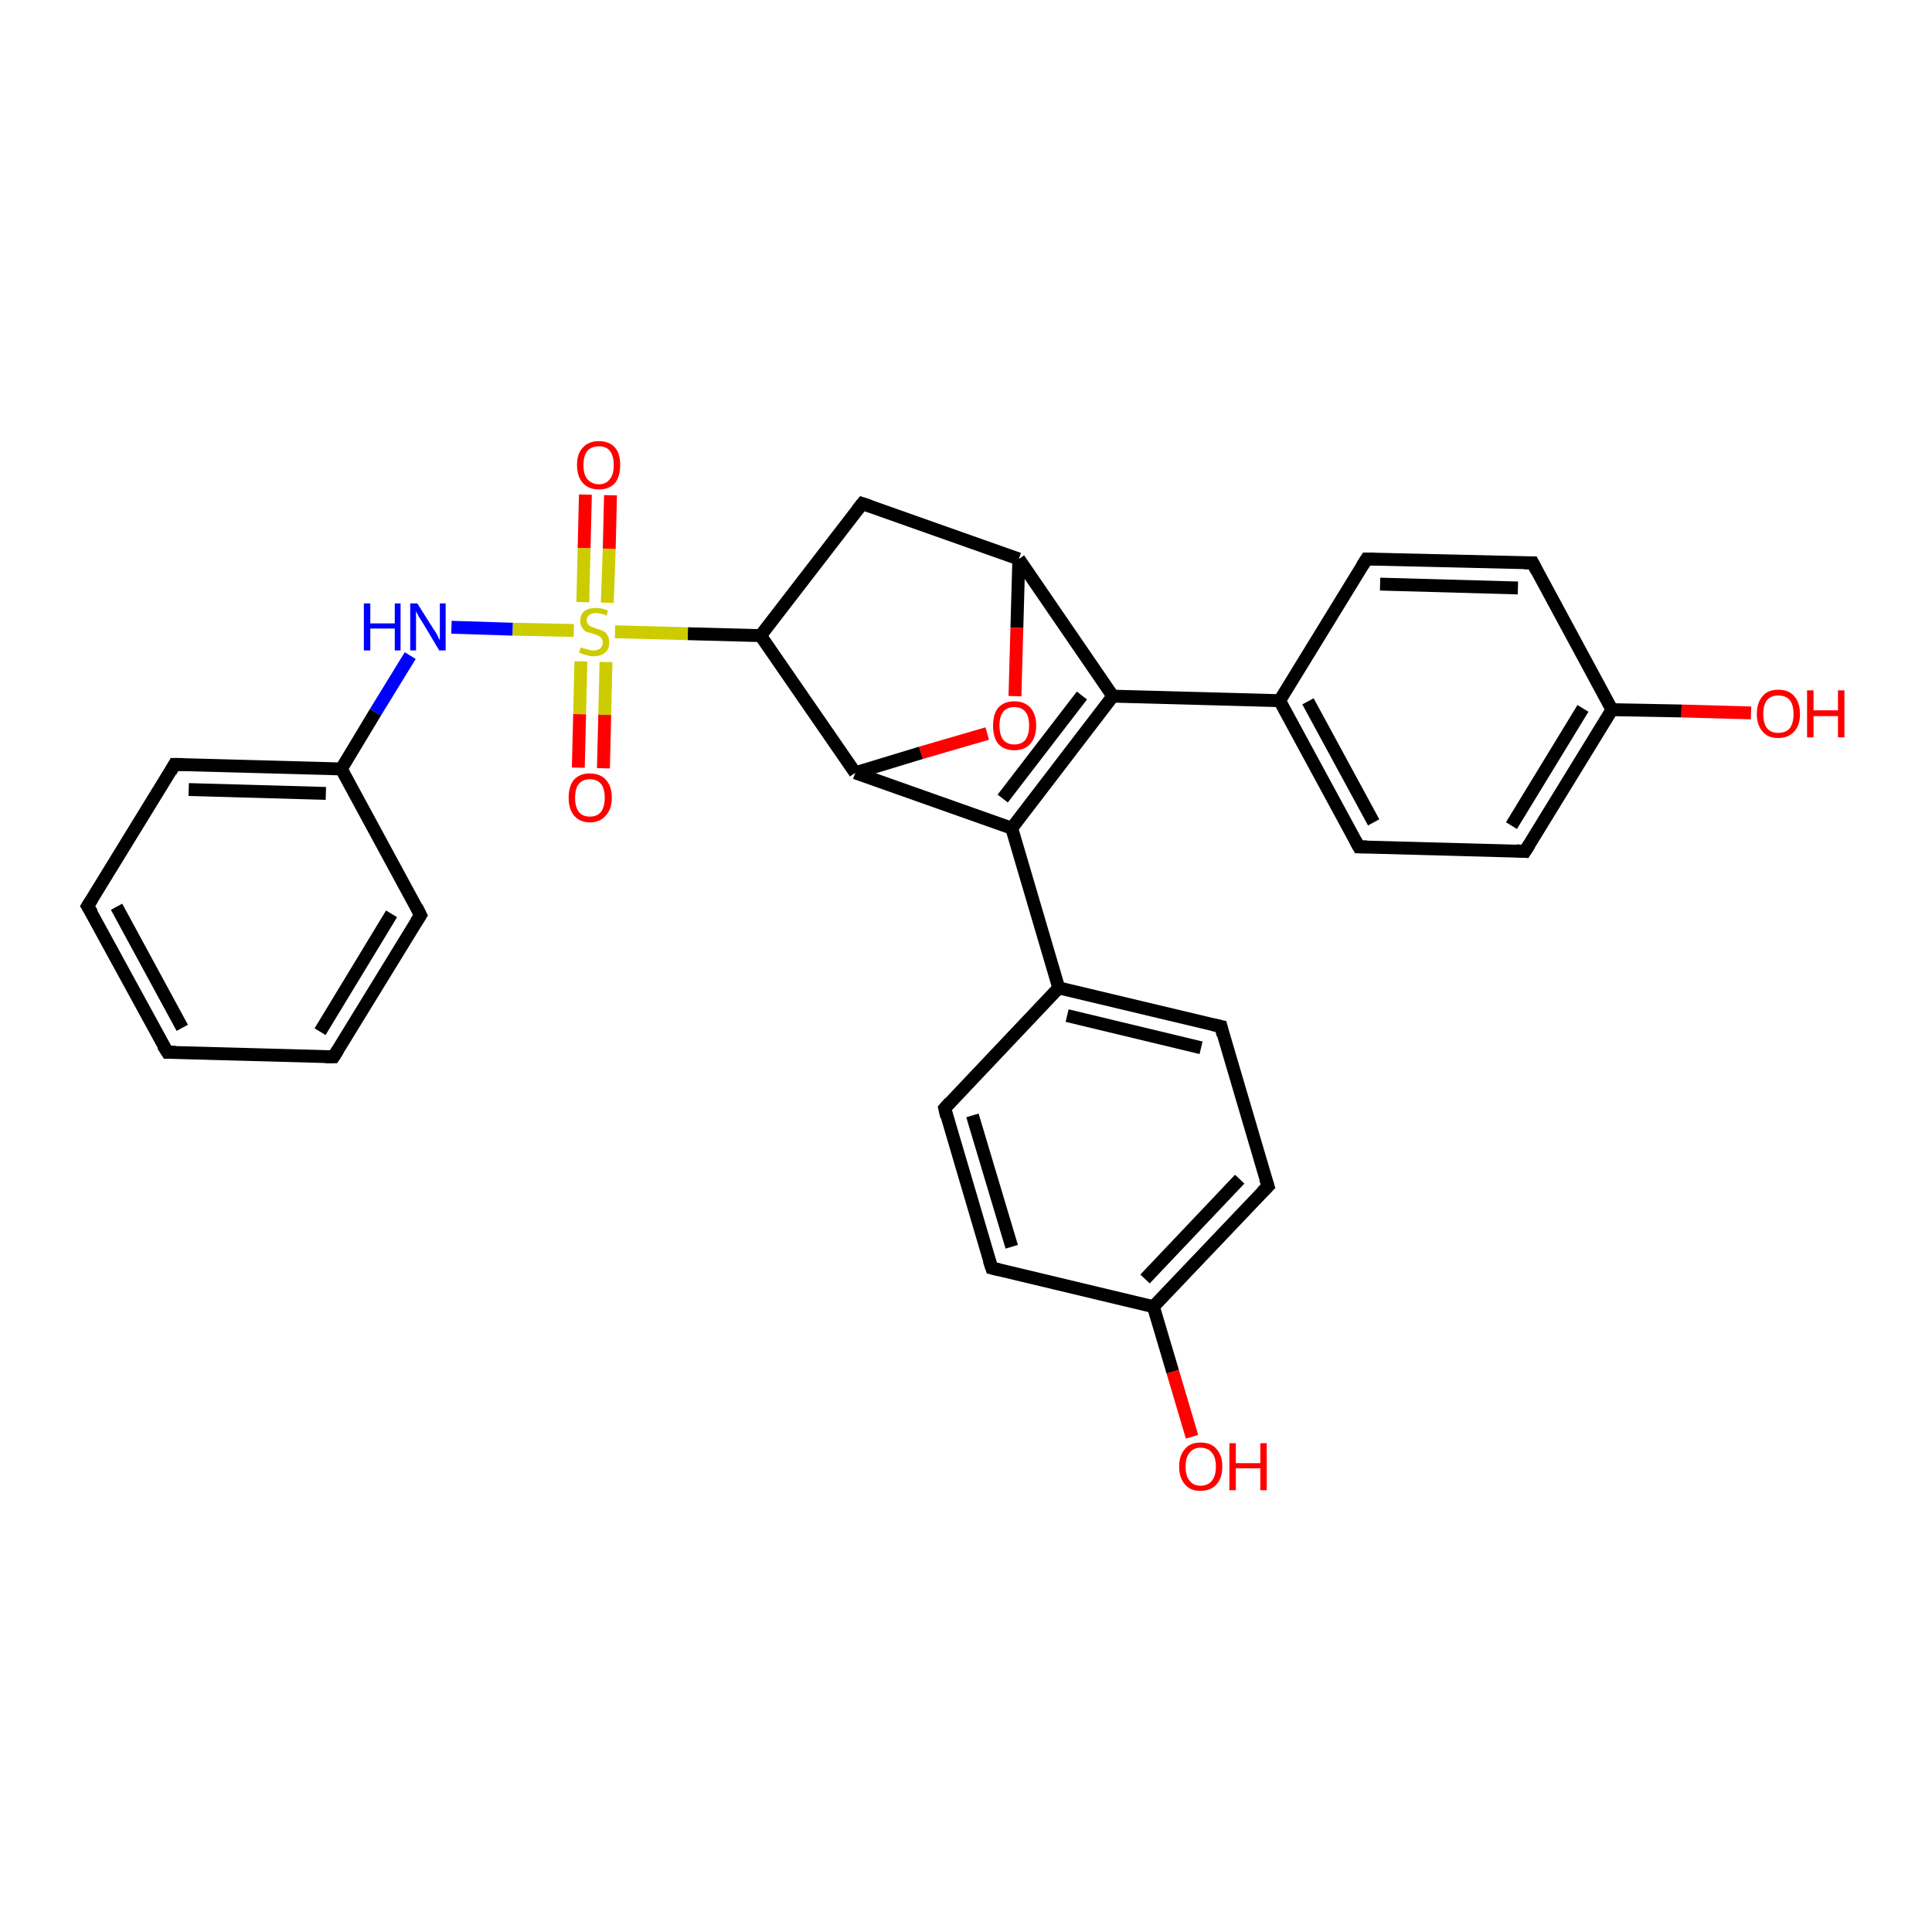 <?xml version='1.0' encoding='iso-8859-1'?>
<svg version='1.1' baseProfile='full'
              xmlns='http://www.w3.org/2000/svg'
                      xmlns:rdkit='http://www.rdkit.org/xml'
                      xmlns:xlink='http://www.w3.org/1999/xlink'
                  xml:space='preserve'
width='300px' height='300px' viewBox='0 0 300 300'>
<!-- END OF HEADER -->
<rect style='opacity:1.0;fill:#FFFFFF;stroke:none' width='300.0' height='300.0' x='0.0' y='0.0'> </rect>
<path class='bond-0 atom-0 atom-1' d='M 196.9,184.2 L 179.1,202.9' style='fill:none;fill-rule:evenodd;stroke:#000000;stroke-width:2.0px;stroke-linecap:butt;stroke-linejoin:miter;stroke-opacity:1' />
<path class='bond-0 atom-0 atom-1' d='M 192.5,183.1 L 177.8,198.6' style='fill:none;fill-rule:evenodd;stroke:#000000;stroke-width:2.0px;stroke-linecap:butt;stroke-linejoin:miter;stroke-opacity:1' />
<path class='bond-1 atom-1 atom-2' d='M 179.1,202.9 L 182.1,213.0' style='fill:none;fill-rule:evenodd;stroke:#000000;stroke-width:2.0px;stroke-linecap:butt;stroke-linejoin:miter;stroke-opacity:1' />
<path class='bond-1 atom-1 atom-2' d='M 182.1,213.0 L 185.1,223.1' style='fill:none;fill-rule:evenodd;stroke:#FF0000;stroke-width:2.0px;stroke-linecap:butt;stroke-linejoin:miter;stroke-opacity:1' />
<path class='bond-2 atom-1 atom-3' d='M 179.1,202.9 L 154.0,196.9' style='fill:none;fill-rule:evenodd;stroke:#000000;stroke-width:2.0px;stroke-linecap:butt;stroke-linejoin:miter;stroke-opacity:1' />
<path class='bond-3 atom-3 atom-4' d='M 154.0,196.9 L 146.7,172.1' style='fill:none;fill-rule:evenodd;stroke:#000000;stroke-width:2.0px;stroke-linecap:butt;stroke-linejoin:miter;stroke-opacity:1' />
<path class='bond-3 atom-3 atom-4' d='M 157.1,193.6 L 151.0,173.2' style='fill:none;fill-rule:evenodd;stroke:#000000;stroke-width:2.0px;stroke-linecap:butt;stroke-linejoin:miter;stroke-opacity:1' />
<path class='bond-4 atom-4 atom-5' d='M 146.7,172.1 L 164.4,153.4' style='fill:none;fill-rule:evenodd;stroke:#000000;stroke-width:2.0px;stroke-linecap:butt;stroke-linejoin:miter;stroke-opacity:1' />
<path class='bond-5 atom-5 atom-6' d='M 164.4,153.4 L 189.6,159.4' style='fill:none;fill-rule:evenodd;stroke:#000000;stroke-width:2.0px;stroke-linecap:butt;stroke-linejoin:miter;stroke-opacity:1' />
<path class='bond-5 atom-5 atom-6' d='M 165.7,157.7 L 186.5,162.7' style='fill:none;fill-rule:evenodd;stroke:#000000;stroke-width:2.0px;stroke-linecap:butt;stroke-linejoin:miter;stroke-opacity:1' />
<path class='bond-6 atom-5 atom-7' d='M 164.4,153.4 L 157.1,128.6' style='fill:none;fill-rule:evenodd;stroke:#000000;stroke-width:2.0px;stroke-linecap:butt;stroke-linejoin:miter;stroke-opacity:1' />
<path class='bond-7 atom-7 atom-8' d='M 157.1,128.6 L 172.8,108.1' style='fill:none;fill-rule:evenodd;stroke:#000000;stroke-width:2.0px;stroke-linecap:butt;stroke-linejoin:miter;stroke-opacity:1' />
<path class='bond-7 atom-7 atom-8' d='M 155.7,124.0 L 168.0,108.0' style='fill:none;fill-rule:evenodd;stroke:#000000;stroke-width:2.0px;stroke-linecap:butt;stroke-linejoin:miter;stroke-opacity:1' />
<path class='bond-8 atom-8 atom-9' d='M 172.8,108.1 L 198.7,108.8' style='fill:none;fill-rule:evenodd;stroke:#000000;stroke-width:2.0px;stroke-linecap:butt;stroke-linejoin:miter;stroke-opacity:1' />
<path class='bond-9 atom-9 atom-10' d='M 198.7,108.8 L 211.0,131.5' style='fill:none;fill-rule:evenodd;stroke:#000000;stroke-width:2.0px;stroke-linecap:butt;stroke-linejoin:miter;stroke-opacity:1' />
<path class='bond-9 atom-9 atom-10' d='M 203.1,108.9 L 213.3,127.7' style='fill:none;fill-rule:evenodd;stroke:#000000;stroke-width:2.0px;stroke-linecap:butt;stroke-linejoin:miter;stroke-opacity:1' />
<path class='bond-10 atom-10 atom-11' d='M 211.0,131.5 L 236.8,132.2' style='fill:none;fill-rule:evenodd;stroke:#000000;stroke-width:2.0px;stroke-linecap:butt;stroke-linejoin:miter;stroke-opacity:1' />
<path class='bond-11 atom-11 atom-12' d='M 236.8,132.2 L 250.3,110.2' style='fill:none;fill-rule:evenodd;stroke:#000000;stroke-width:2.0px;stroke-linecap:butt;stroke-linejoin:miter;stroke-opacity:1' />
<path class='bond-11 atom-11 atom-12' d='M 234.7,128.2 L 245.8,110.0' style='fill:none;fill-rule:evenodd;stroke:#000000;stroke-width:2.0px;stroke-linecap:butt;stroke-linejoin:miter;stroke-opacity:1' />
<path class='bond-12 atom-12 atom-13' d='M 250.3,110.2 L 261.1,110.4' style='fill:none;fill-rule:evenodd;stroke:#000000;stroke-width:2.0px;stroke-linecap:butt;stroke-linejoin:miter;stroke-opacity:1' />
<path class='bond-12 atom-12 atom-13' d='M 261.1,110.4 L 271.9,110.7' style='fill:none;fill-rule:evenodd;stroke:#FF0000;stroke-width:2.0px;stroke-linecap:butt;stroke-linejoin:miter;stroke-opacity:1' />
<path class='bond-13 atom-12 atom-14' d='M 250.3,110.2 L 238.0,87.4' style='fill:none;fill-rule:evenodd;stroke:#000000;stroke-width:2.0px;stroke-linecap:butt;stroke-linejoin:miter;stroke-opacity:1' />
<path class='bond-14 atom-14 atom-15' d='M 238.0,87.4 L 212.2,86.8' style='fill:none;fill-rule:evenodd;stroke:#000000;stroke-width:2.0px;stroke-linecap:butt;stroke-linejoin:miter;stroke-opacity:1' />
<path class='bond-14 atom-14 atom-15' d='M 235.7,91.3 L 214.3,90.7' style='fill:none;fill-rule:evenodd;stroke:#000000;stroke-width:2.0px;stroke-linecap:butt;stroke-linejoin:miter;stroke-opacity:1' />
<path class='bond-15 atom-8 atom-16' d='M 172.8,108.1 L 158.2,86.8' style='fill:none;fill-rule:evenodd;stroke:#000000;stroke-width:2.0px;stroke-linecap:butt;stroke-linejoin:miter;stroke-opacity:1' />
<path class='bond-16 atom-16 atom-17' d='M 158.2,86.8 L 157.9,97.5' style='fill:none;fill-rule:evenodd;stroke:#000000;stroke-width:2.0px;stroke-linecap:butt;stroke-linejoin:miter;stroke-opacity:1' />
<path class='bond-16 atom-16 atom-17' d='M 157.9,97.5 L 157.6,108.1' style='fill:none;fill-rule:evenodd;stroke:#FF0000;stroke-width:2.0px;stroke-linecap:butt;stroke-linejoin:miter;stroke-opacity:1' />
<path class='bond-17 atom-17 atom-18' d='M 153.3,113.9 L 143.0,116.9' style='fill:none;fill-rule:evenodd;stroke:#FF0000;stroke-width:2.0px;stroke-linecap:butt;stroke-linejoin:miter;stroke-opacity:1' />
<path class='bond-17 atom-17 atom-18' d='M 143.0,116.9 L 132.8,120.0' style='fill:none;fill-rule:evenodd;stroke:#000000;stroke-width:2.0px;stroke-linecap:butt;stroke-linejoin:miter;stroke-opacity:1' />
<path class='bond-18 atom-18 atom-19' d='M 132.8,120.0 L 118.1,98.7' style='fill:none;fill-rule:evenodd;stroke:#000000;stroke-width:2.0px;stroke-linecap:butt;stroke-linejoin:miter;stroke-opacity:1' />
<path class='bond-19 atom-19 atom-20' d='M 118.1,98.7 L 133.9,78.2' style='fill:none;fill-rule:evenodd;stroke:#000000;stroke-width:2.0px;stroke-linecap:butt;stroke-linejoin:miter;stroke-opacity:1' />
<path class='bond-20 atom-19 atom-21' d='M 118.1,98.7 L 106.8,98.4' style='fill:none;fill-rule:evenodd;stroke:#000000;stroke-width:2.0px;stroke-linecap:butt;stroke-linejoin:miter;stroke-opacity:1' />
<path class='bond-20 atom-19 atom-21' d='M 106.8,98.4 L 95.5,98.1' style='fill:none;fill-rule:evenodd;stroke:#CCCC00;stroke-width:2.0px;stroke-linecap:butt;stroke-linejoin:miter;stroke-opacity:1' />
<path class='bond-21 atom-21 atom-22' d='M 89.1,97.9 L 79.6,97.7' style='fill:none;fill-rule:evenodd;stroke:#CCCC00;stroke-width:2.0px;stroke-linecap:butt;stroke-linejoin:miter;stroke-opacity:1' />
<path class='bond-21 atom-21 atom-22' d='M 79.6,97.7 L 70.1,97.4' style='fill:none;fill-rule:evenodd;stroke:#0000FF;stroke-width:2.0px;stroke-linecap:butt;stroke-linejoin:miter;stroke-opacity:1' />
<path class='bond-22 atom-22 atom-23' d='M 63.7,101.8 L 58.3,110.6' style='fill:none;fill-rule:evenodd;stroke:#0000FF;stroke-width:2.0px;stroke-linecap:butt;stroke-linejoin:miter;stroke-opacity:1' />
<path class='bond-22 atom-22 atom-23' d='M 58.3,110.6 L 53.0,119.4' style='fill:none;fill-rule:evenodd;stroke:#000000;stroke-width:2.0px;stroke-linecap:butt;stroke-linejoin:miter;stroke-opacity:1' />
<path class='bond-23 atom-23 atom-24' d='M 53.0,119.4 L 27.1,118.7' style='fill:none;fill-rule:evenodd;stroke:#000000;stroke-width:2.0px;stroke-linecap:butt;stroke-linejoin:miter;stroke-opacity:1' />
<path class='bond-23 atom-23 atom-24' d='M 50.6,123.2 L 29.3,122.6' style='fill:none;fill-rule:evenodd;stroke:#000000;stroke-width:2.0px;stroke-linecap:butt;stroke-linejoin:miter;stroke-opacity:1' />
<path class='bond-24 atom-24 atom-25' d='M 27.1,118.7 L 13.6,140.7' style='fill:none;fill-rule:evenodd;stroke:#000000;stroke-width:2.0px;stroke-linecap:butt;stroke-linejoin:miter;stroke-opacity:1' />
<path class='bond-25 atom-25 atom-26' d='M 13.6,140.7 L 26.0,163.4' style='fill:none;fill-rule:evenodd;stroke:#000000;stroke-width:2.0px;stroke-linecap:butt;stroke-linejoin:miter;stroke-opacity:1' />
<path class='bond-25 atom-25 atom-26' d='M 18.1,140.8 L 28.3,159.6' style='fill:none;fill-rule:evenodd;stroke:#000000;stroke-width:2.0px;stroke-linecap:butt;stroke-linejoin:miter;stroke-opacity:1' />
<path class='bond-26 atom-26 atom-27' d='M 26.0,163.4 L 51.8,164.1' style='fill:none;fill-rule:evenodd;stroke:#000000;stroke-width:2.0px;stroke-linecap:butt;stroke-linejoin:miter;stroke-opacity:1' />
<path class='bond-27 atom-27 atom-28' d='M 51.8,164.1 L 65.3,142.1' style='fill:none;fill-rule:evenodd;stroke:#000000;stroke-width:2.0px;stroke-linecap:butt;stroke-linejoin:miter;stroke-opacity:1' />
<path class='bond-27 atom-27 atom-28' d='M 49.7,160.2 L 60.8,141.9' style='fill:none;fill-rule:evenodd;stroke:#000000;stroke-width:2.0px;stroke-linecap:butt;stroke-linejoin:miter;stroke-opacity:1' />
<path class='bond-28 atom-21 atom-29' d='M 94.3,93.6 L 94.6,85.2' style='fill:none;fill-rule:evenodd;stroke:#CCCC00;stroke-width:2.0px;stroke-linecap:butt;stroke-linejoin:miter;stroke-opacity:1' />
<path class='bond-28 atom-21 atom-29' d='M 94.6,85.2 L 94.8,76.9' style='fill:none;fill-rule:evenodd;stroke:#FF0000;stroke-width:2.0px;stroke-linecap:butt;stroke-linejoin:miter;stroke-opacity:1' />
<path class='bond-28 atom-21 atom-29' d='M 90.5,93.5 L 90.7,85.1' style='fill:none;fill-rule:evenodd;stroke:#CCCC00;stroke-width:2.0px;stroke-linecap:butt;stroke-linejoin:miter;stroke-opacity:1' />
<path class='bond-28 atom-21 atom-29' d='M 90.7,85.1 L 90.9,76.8' style='fill:none;fill-rule:evenodd;stroke:#FF0000;stroke-width:2.0px;stroke-linecap:butt;stroke-linejoin:miter;stroke-opacity:1' />
<path class='bond-29 atom-21 atom-30' d='M 90.2,102.7 L 90.0,110.9' style='fill:none;fill-rule:evenodd;stroke:#CCCC00;stroke-width:2.0px;stroke-linecap:butt;stroke-linejoin:miter;stroke-opacity:1' />
<path class='bond-29 atom-21 atom-30' d='M 90.0,110.9 L 89.8,119.2' style='fill:none;fill-rule:evenodd;stroke:#FF0000;stroke-width:2.0px;stroke-linecap:butt;stroke-linejoin:miter;stroke-opacity:1' />
<path class='bond-29 atom-21 atom-30' d='M 94.1,102.8 L 93.9,111.0' style='fill:none;fill-rule:evenodd;stroke:#CCCC00;stroke-width:2.0px;stroke-linecap:butt;stroke-linejoin:miter;stroke-opacity:1' />
<path class='bond-29 atom-21 atom-30' d='M 93.9,111.0 L 93.7,119.3' style='fill:none;fill-rule:evenodd;stroke:#FF0000;stroke-width:2.0px;stroke-linecap:butt;stroke-linejoin:miter;stroke-opacity:1' />
<path class='bond-30 atom-6 atom-0' d='M 189.6,159.4 L 196.9,184.2' style='fill:none;fill-rule:evenodd;stroke:#000000;stroke-width:2.0px;stroke-linecap:butt;stroke-linejoin:miter;stroke-opacity:1' />
<path class='bond-31 atom-15 atom-9' d='M 212.2,86.8 L 198.7,108.8' style='fill:none;fill-rule:evenodd;stroke:#000000;stroke-width:2.0px;stroke-linecap:butt;stroke-linejoin:miter;stroke-opacity:1' />
<path class='bond-32 atom-18 atom-7' d='M 132.8,120.0 L 157.1,128.6' style='fill:none;fill-rule:evenodd;stroke:#000000;stroke-width:2.0px;stroke-linecap:butt;stroke-linejoin:miter;stroke-opacity:1' />
<path class='bond-33 atom-20 atom-16' d='M 133.9,78.2 L 158.2,86.8' style='fill:none;fill-rule:evenodd;stroke:#000000;stroke-width:2.0px;stroke-linecap:butt;stroke-linejoin:miter;stroke-opacity:1' />
<path class='bond-34 atom-28 atom-23' d='M 65.3,142.1 L 53.0,119.4' style='fill:none;fill-rule:evenodd;stroke:#000000;stroke-width:2.0px;stroke-linecap:butt;stroke-linejoin:miter;stroke-opacity:1' />
<path d='M 196.0,185.1 L 196.9,184.2 L 196.5,183.0' style='fill:none;stroke:#000000;stroke-width:2.0px;stroke-linecap:butt;stroke-linejoin:miter;stroke-opacity:1;' />
<path d='M 155.2,197.2 L 154.0,196.9 L 153.6,195.7' style='fill:none;stroke:#000000;stroke-width:2.0px;stroke-linecap:butt;stroke-linejoin:miter;stroke-opacity:1;' />
<path d='M 147.0,173.4 L 146.7,172.1 L 147.5,171.2' style='fill:none;stroke:#000000;stroke-width:2.0px;stroke-linecap:butt;stroke-linejoin:miter;stroke-opacity:1;' />
<path d='M 188.3,159.1 L 189.6,159.4 L 189.9,160.7' style='fill:none;stroke:#000000;stroke-width:2.0px;stroke-linecap:butt;stroke-linejoin:miter;stroke-opacity:1;' />
<path d='M 210.4,130.4 L 211.0,131.5 L 212.3,131.5' style='fill:none;stroke:#000000;stroke-width:2.0px;stroke-linecap:butt;stroke-linejoin:miter;stroke-opacity:1;' />
<path d='M 235.5,132.1 L 236.8,132.2 L 237.5,131.1' style='fill:none;stroke:#000000;stroke-width:2.0px;stroke-linecap:butt;stroke-linejoin:miter;stroke-opacity:1;' />
<path d='M 238.6,88.6 L 238.0,87.4 L 236.7,87.4' style='fill:none;stroke:#000000;stroke-width:2.0px;stroke-linecap:butt;stroke-linejoin:miter;stroke-opacity:1;' />
<path d='M 213.5,86.8 L 212.2,86.8 L 211.5,87.9' style='fill:none;stroke:#000000;stroke-width:2.0px;stroke-linecap:butt;stroke-linejoin:miter;stroke-opacity:1;' />
<path d='M 133.1,79.2 L 133.9,78.2 L 135.1,78.6' style='fill:none;stroke:#000000;stroke-width:2.0px;stroke-linecap:butt;stroke-linejoin:miter;stroke-opacity:1;' />
<path d='M 28.4,118.7 L 27.1,118.7 L 26.5,119.8' style='fill:none;stroke:#000000;stroke-width:2.0px;stroke-linecap:butt;stroke-linejoin:miter;stroke-opacity:1;' />
<path d='M 14.3,139.6 L 13.6,140.7 L 14.3,141.8' style='fill:none;stroke:#000000;stroke-width:2.0px;stroke-linecap:butt;stroke-linejoin:miter;stroke-opacity:1;' />
<path d='M 25.3,162.3 L 26.0,163.4 L 27.3,163.4' style='fill:none;stroke:#000000;stroke-width:2.0px;stroke-linecap:butt;stroke-linejoin:miter;stroke-opacity:1;' />
<path d='M 50.5,164.1 L 51.8,164.1 L 52.5,163.0' style='fill:none;stroke:#000000;stroke-width:2.0px;stroke-linecap:butt;stroke-linejoin:miter;stroke-opacity:1;' />
<path d='M 64.6,143.2 L 65.3,142.1 L 64.7,140.9' style='fill:none;stroke:#000000;stroke-width:2.0px;stroke-linecap:butt;stroke-linejoin:miter;stroke-opacity:1;' />
<path class='atom-2' d='M 183.1 227.7
Q 183.1 226.0, 184.0 225.0
Q 184.8 224.0, 186.4 224.0
Q 188.1 224.0, 188.9 225.0
Q 189.8 226.0, 189.8 227.7
Q 189.8 229.5, 188.9 230.5
Q 188.0 231.5, 186.4 231.5
Q 184.8 231.5, 184.0 230.5
Q 183.1 229.5, 183.1 227.7
M 186.4 230.7
Q 187.6 230.7, 188.2 229.9
Q 188.8 229.2, 188.8 227.7
Q 188.8 226.3, 188.2 225.6
Q 187.6 224.8, 186.4 224.8
Q 185.3 224.8, 184.7 225.6
Q 184.1 226.3, 184.1 227.7
Q 184.1 229.2, 184.7 229.9
Q 185.3 230.7, 186.4 230.7
' fill='#FF0000'/>
<path class='atom-2' d='M 190.9 224.1
L 191.9 224.1
L 191.9 227.2
L 195.7 227.2
L 195.7 224.1
L 196.7 224.1
L 196.7 231.4
L 195.7 231.4
L 195.7 228.0
L 191.9 228.0
L 191.9 231.4
L 190.9 231.4
L 190.9 224.1
' fill='#FF0000'/>
<path class='atom-13' d='M 272.8 110.9
Q 272.8 109.1, 273.7 108.1
Q 274.5 107.1, 276.1 107.1
Q 277.8 107.1, 278.6 108.1
Q 279.5 109.1, 279.5 110.9
Q 279.5 112.6, 278.6 113.6
Q 277.7 114.6, 276.1 114.6
Q 274.5 114.6, 273.7 113.6
Q 272.8 112.6, 272.8 110.9
M 276.1 113.8
Q 277.3 113.8, 277.9 113.1
Q 278.5 112.3, 278.5 110.9
Q 278.5 109.4, 277.9 108.7
Q 277.3 108.0, 276.1 108.0
Q 275.0 108.0, 274.4 108.7
Q 273.8 109.4, 273.8 110.9
Q 273.8 112.3, 274.4 113.1
Q 275.0 113.8, 276.1 113.8
' fill='#FF0000'/>
<path class='atom-13' d='M 280.6 107.2
L 281.6 107.2
L 281.6 110.3
L 285.4 110.3
L 285.4 107.2
L 286.4 107.2
L 286.4 114.5
L 285.4 114.5
L 285.4 111.2
L 281.6 111.2
L 281.6 114.5
L 280.6 114.5
L 280.6 107.2
' fill='#FF0000'/>
<path class='atom-17' d='M 154.2 112.7
Q 154.2 110.9, 155.0 109.9
Q 155.9 108.9, 157.5 108.9
Q 159.1 108.9, 160.0 109.9
Q 160.9 110.9, 160.9 112.7
Q 160.9 114.4, 160.0 115.5
Q 159.1 116.5, 157.5 116.5
Q 155.9 116.5, 155.0 115.5
Q 154.2 114.5, 154.2 112.7
M 157.5 115.6
Q 158.6 115.6, 159.2 114.9
Q 159.8 114.1, 159.8 112.7
Q 159.8 111.2, 159.2 110.5
Q 158.6 109.8, 157.5 109.8
Q 156.4 109.8, 155.8 110.5
Q 155.2 111.2, 155.2 112.7
Q 155.2 114.1, 155.8 114.9
Q 156.4 115.6, 157.5 115.6
' fill='#FF0000'/>
<path class='atom-21' d='M 90.2 100.5
Q 90.3 100.6, 90.7 100.7
Q 91.0 100.8, 91.4 100.9
Q 91.7 101.0, 92.1 101.0
Q 92.8 101.0, 93.2 100.7
Q 93.6 100.3, 93.6 99.8
Q 93.6 99.4, 93.4 99.1
Q 93.2 98.9, 92.9 98.7
Q 92.6 98.6, 92.1 98.4
Q 91.4 98.2, 91.0 98.1
Q 90.7 97.9, 90.4 97.5
Q 90.1 97.1, 90.1 96.4
Q 90.1 95.5, 90.7 94.9
Q 91.4 94.4, 92.6 94.4
Q 93.4 94.4, 94.4 94.8
L 94.2 95.6
Q 93.3 95.2, 92.6 95.2
Q 91.9 95.2, 91.5 95.5
Q 91.1 95.8, 91.1 96.3
Q 91.1 96.7, 91.3 96.9
Q 91.5 97.2, 91.8 97.3
Q 92.1 97.4, 92.6 97.6
Q 93.3 97.8, 93.7 98.0
Q 94.1 98.2, 94.3 98.6
Q 94.6 99.0, 94.6 99.8
Q 94.6 100.8, 94.0 101.3
Q 93.3 101.9, 92.2 101.9
Q 91.5 101.9, 91.0 101.7
Q 90.5 101.6, 89.9 101.3
L 90.2 100.5
' fill='#CCCC00'/>
<path class='atom-22' d='M 56.5 93.7
L 57.5 93.7
L 57.5 96.8
L 61.3 96.8
L 61.3 93.7
L 62.2 93.7
L 62.2 101.0
L 61.3 101.0
L 61.3 97.6
L 57.5 97.6
L 57.5 101.0
L 56.5 101.0
L 56.5 93.7
' fill='#0000FF'/>
<path class='atom-22' d='M 64.8 93.7
L 67.2 97.5
Q 67.5 97.9, 67.9 98.6
Q 68.2 99.3, 68.3 99.4
L 68.3 93.7
L 69.2 93.7
L 69.2 101.0
L 68.2 101.0
L 65.7 96.8
Q 65.4 96.3, 65.0 95.7
Q 64.7 95.1, 64.6 94.9
L 64.6 101.0
L 63.7 101.0
L 63.7 93.7
L 64.8 93.7
' fill='#0000FF'/>
<path class='atom-29' d='M 89.6 72.2
Q 89.6 70.4, 90.5 69.5
Q 91.4 68.5, 93.0 68.5
Q 94.6 68.5, 95.5 69.5
Q 96.3 70.4, 96.3 72.2
Q 96.3 74.0, 95.5 75.0
Q 94.6 76.0, 93.0 76.0
Q 91.4 76.0, 90.5 75.0
Q 89.6 74.0, 89.6 72.2
M 93.0 75.2
Q 94.1 75.2, 94.7 74.4
Q 95.3 73.7, 95.3 72.2
Q 95.3 70.8, 94.7 70.0
Q 94.1 69.3, 93.0 69.3
Q 91.9 69.3, 91.2 70.0
Q 90.6 70.8, 90.6 72.2
Q 90.6 73.7, 91.2 74.4
Q 91.9 75.2, 93.0 75.2
' fill='#FF0000'/>
<path class='atom-30' d='M 88.3 123.9
Q 88.3 122.1, 89.1 121.1
Q 90.0 120.1, 91.6 120.1
Q 93.2 120.1, 94.1 121.1
Q 95.0 122.1, 95.0 123.9
Q 95.0 125.6, 94.1 126.6
Q 93.2 127.7, 91.6 127.7
Q 90.0 127.7, 89.1 126.6
Q 88.3 125.6, 88.3 123.9
M 91.6 126.8
Q 92.7 126.8, 93.3 126.1
Q 93.9 125.3, 93.9 123.9
Q 93.9 122.4, 93.3 121.7
Q 92.7 121.0, 91.6 121.0
Q 90.5 121.0, 89.9 121.7
Q 89.3 122.4, 89.3 123.9
Q 89.3 125.3, 89.9 126.1
Q 90.5 126.8, 91.6 126.8
' fill='#FF0000'/>
</svg>
